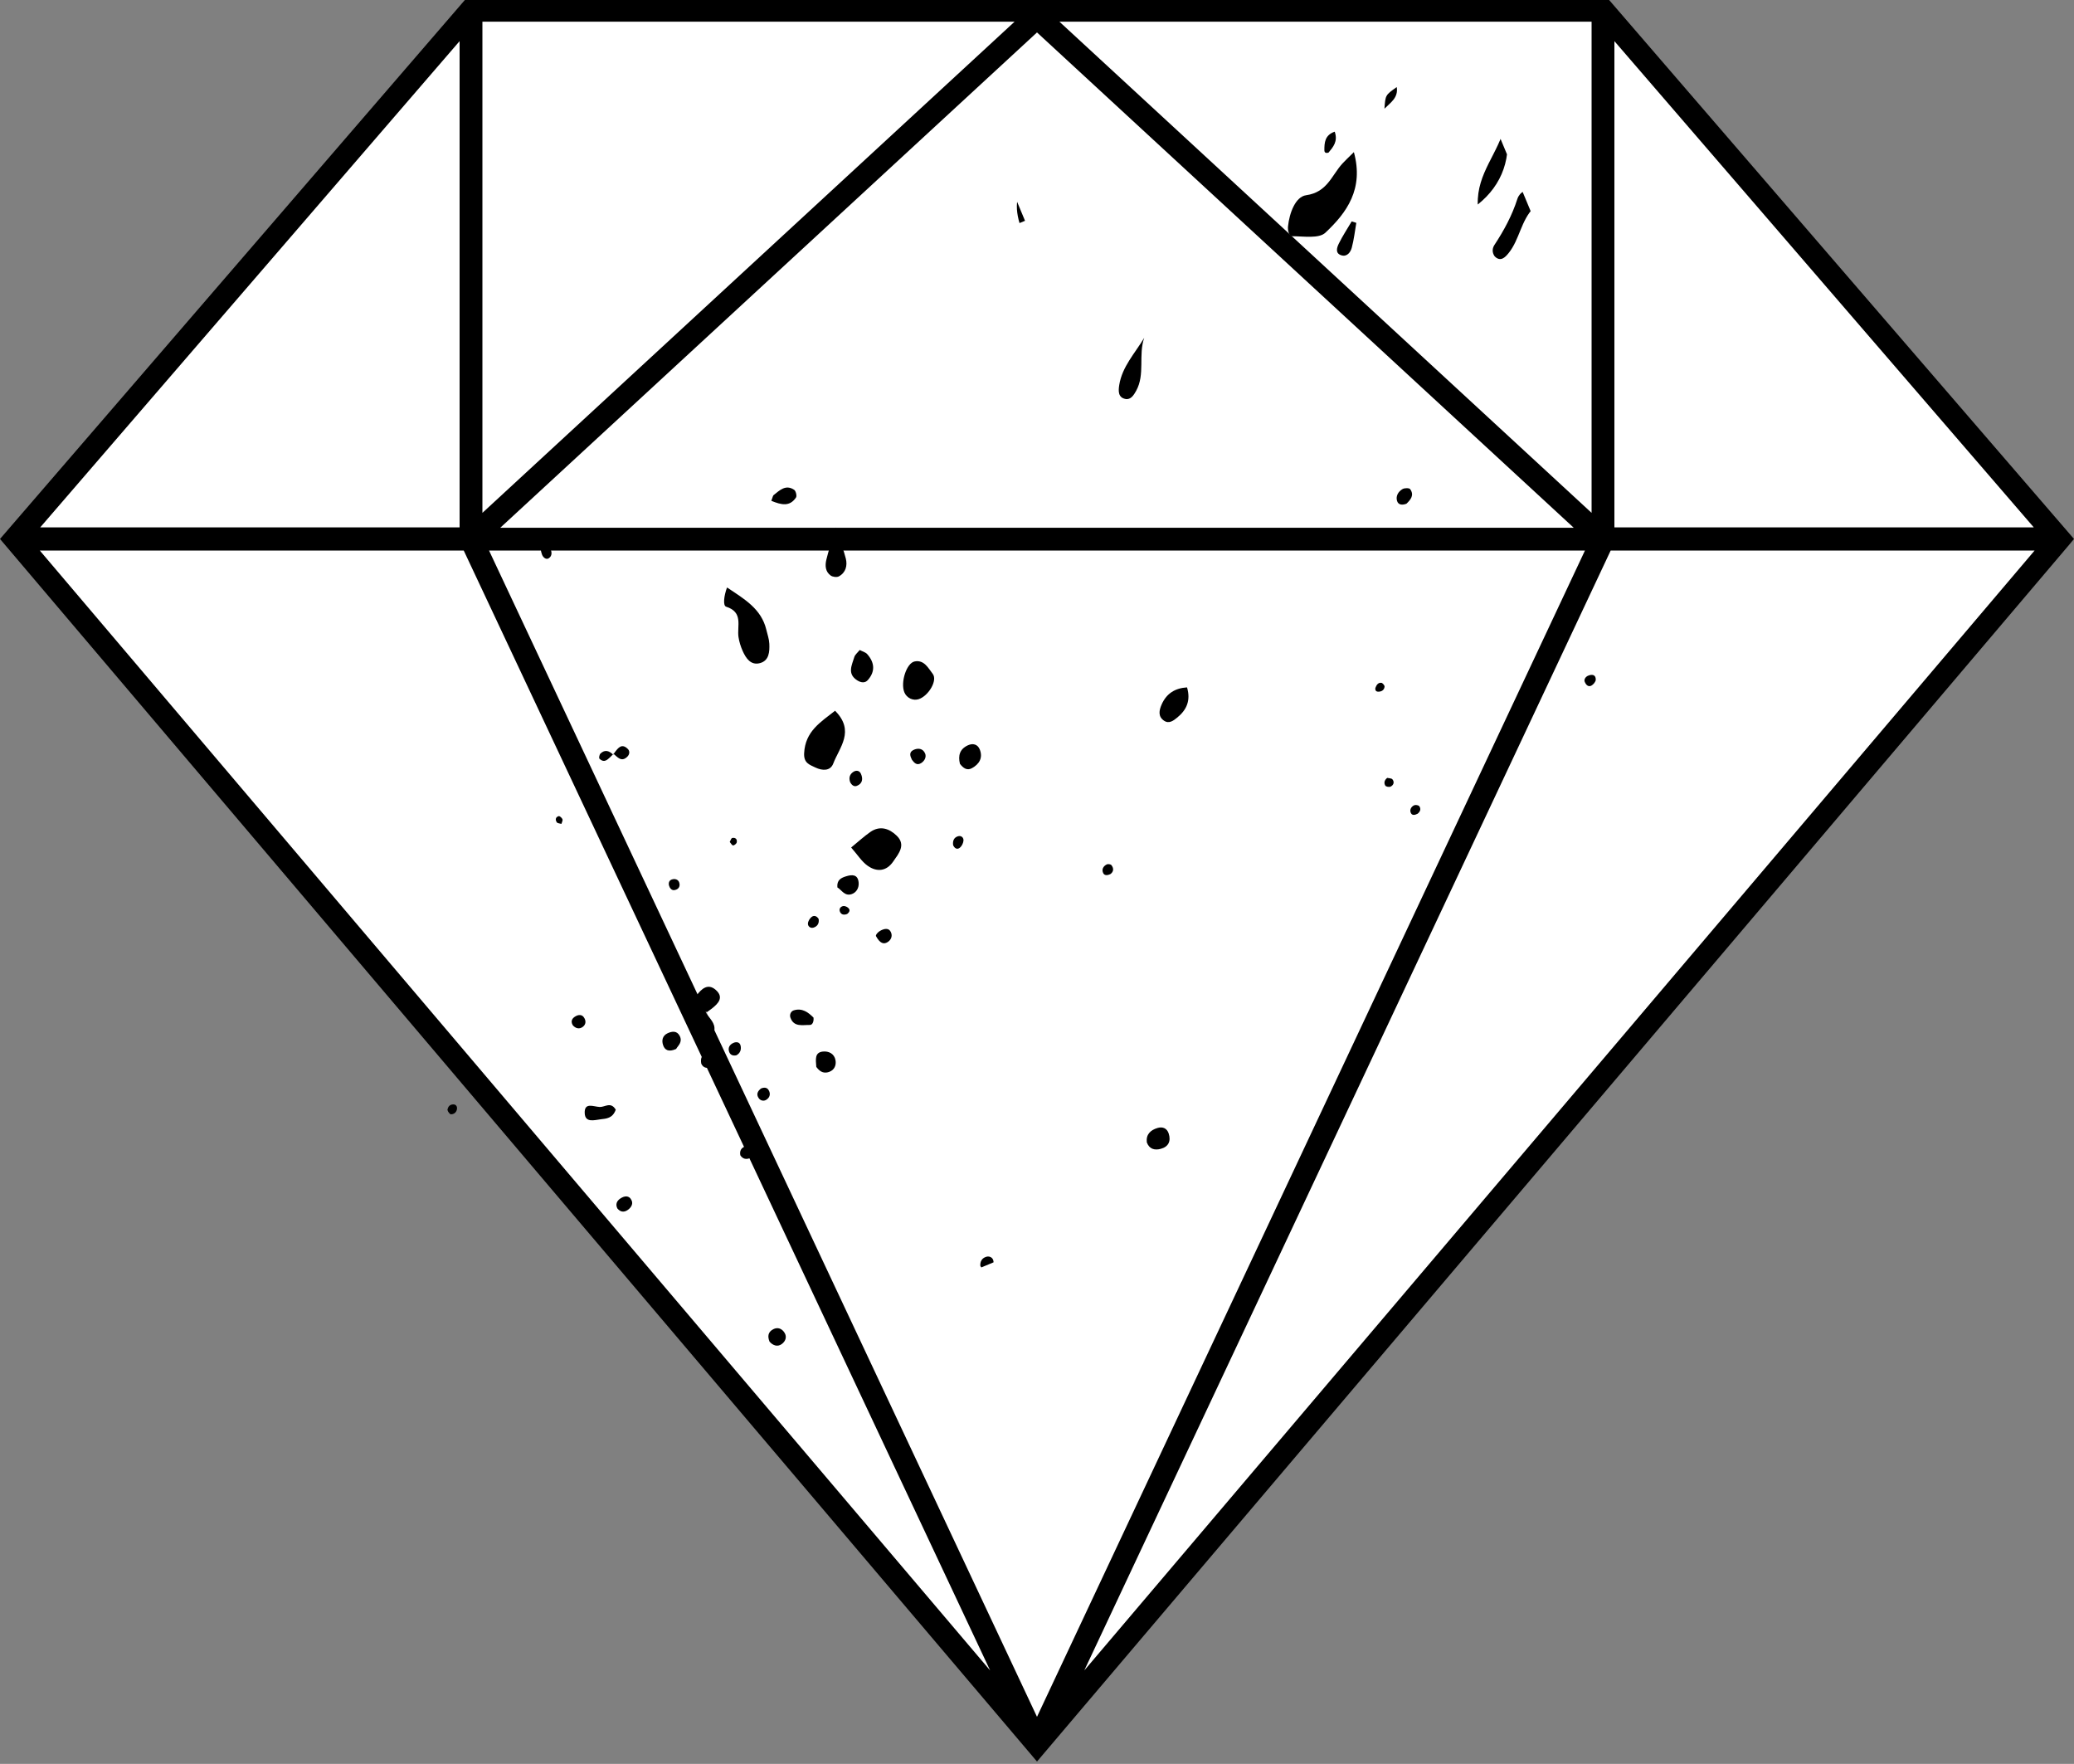 <?xml version="1.0" encoding="UTF-8" standalone="no"?>
<!DOCTYPE svg PUBLIC "-//W3C//DTD SVG 1.1//EN" "http://www.w3.org/Graphics/SVG/1.1/DTD/svg11.dtd">
<svg width="100%" height="100%" viewBox="0 0 294 250" version="1.1" xmlns="http://www.w3.org/2000/svg" xmlns:xlink="http://www.w3.org/1999/xlink" xml:space="preserve" xmlns:serif="http://www.serif.com/" style="fill-rule:evenodd;clip-rule:evenodd;stroke-linejoin:round;stroke-miterlimit:2;">
    <rect x="0" y="0" width="294" height="250" fill="#808080" stroke="none"/>
    <g transform="matrix(0.588,0,0,-0.587,0,248.79)">
        <path d="M496.4,293.7L250,2.8L3.6,293.7L113.5,421.3L386.5,421.3L496.4,293.7Z" style="fill:white;fill-rule:nonzero;"/>
    </g>
    <g transform="matrix(0.588,0,0,-0.587,0,249.67)">
        <path d="M387.7,425.6L112.3,425.6L0,295.2L250,0L498.5,293.4L500,295.2L387.7,425.6ZM389.2,415.4L490.3,298L389.2,298L389.2,415.4ZM383.7,420.1L383.7,301.5L255.4,420.1L383.7,420.1ZM379.4,297.9L120.6,297.9L250,417.5L379.4,297.9ZM116.3,420.1L244.6,420.1L116.3,301.5L116.3,420.1ZM110.8,415.4L110.8,298L9.7,298L110.8,415.4ZM9.6,292.4L111.8,292.4L238.7,22L9.6,292.4ZM117.9,292.4L382.1,292.4L250,10.8L117.9,292.4ZM261.4,22L388.3,292.4L490.5,292.4L261.4,22Z" style="fill-rule:nonzero;"/>
    </g>
    <g transform="matrix(4.167,0,0,4.167,-3193.89,-2942.32)">
        <clipPath id="_clip1">
            <path d="M828.534,737.261L786.282,754.865L773.295,723.696L815.547,706.092L828.534,737.261Z" clip-rule="nonzero"/>
        </clipPath>
        <g clip-path="url(#_clip1)">
            <g>
                <clipPath id="_clip2">
                    <path d="M828.534,737.261L786.282,754.865L773.295,723.696L815.547,706.092L828.534,737.261Z" clip-rule="nonzero"/>
                </clipPath>
                <g clip-path="url(#_clip2)">
                    <g>
                        <clipPath id="_clip3">
                            <path d="M828.534,737.261L786.282,754.865L773.295,723.696L815.547,706.092L828.534,737.261Z" clip-rule="nonzero"/>
                        </clipPath>
                        <g clip-path="url(#_clip3)">
                            <g transform="matrix(-0.025,0.011,0.011,0.025,806.153,683.79)">
                                <path d="M191.578,1015.08C198.563,1062.21 230.152,1080.56 264.5,1092.65C275.004,1096.34 291.129,1085.73 303.965,1080.06C307.758,1078.39 306.418,1071.08 303.922,1066.69C295.668,1052.19 280.629,1036.59 267.59,1040.27C242.074,1047.49 228.648,1030.48 210.52,1022.41C206.148,1020.46 201.594,1018.93 191.578,1015.08" style="fill-rule:nonzero;"/>
                            </g>
                            <g transform="matrix(-0.025,0.011,0.011,0.025,810.198,693.499)">
                                <path d="M1116.97,811.863C1102.78,834 1088.6,853.508 1093.33,879.637C1094.4,885.559 1094.83,891.762 1096.98,897.281C1100.55,906.453 1105.61,916.371 1117.26,914.633C1128.97,912.887 1130.91,902.203 1130.97,892.156C1131.01,886.16 1130.33,879.969 1128.76,874.195C1125.1,860.75 1110.45,848.43 1127.62,833.32C1130.87,830.461 1124.84,820.027 1116.97,811.863" style="fill-rule:nonzero;"/>
                            </g>
                            <g transform="matrix(0.026,0.009,-0.009,0.026,773.689,704.327)">
                                <path d="M1036.31,639.27C1068.09,654.811 1056.25,680.218 1055.56,701.72C1055.24,711.715 1045.85,714.63 1036.31,713.548C1028.07,712.615 1020.75,713.047 1017.36,701.389C1009.74,675.191 1024.12,658.401 1036.31,639.27" style="fill-rule:nonzero;"/>
                            </g>
                            <g transform="matrix(-0.025,0.011,0.011,0.025,816.963,709.734)">
                                <path d="M1093.19,526.699C1081.81,523.551 1072.77,520.441 1063.49,518.621C1049.06,515.793 1040.04,524.398 1035.31,536.152C1029.16,551.453 1042.04,557.41 1052.17,563.73C1064.89,571.664 1076.17,567.758 1083.32,556.16C1088.17,548.297 1089.49,538.262 1093.19,526.699" style="fill-rule:nonzero;"/>
                            </g>
                            <g transform="matrix(-0.025,0.011,0.011,0.025,808.712,689.933)">
                                <path d="M78.52,960.98C79.855,954.805 76.906,950.27 73.141,947.832C54.992,936.09 38.207,923.098 23.746,906.727C18.203,900.453 7.023,898.477 1.484,906.961C-2.711,913.391 2.637,922.277 9.391,924.906C30.543,933.137 41.57,954.09 60.891,964.137C67.023,967.324 74.711,970.52 78.52,960.98" style="fill-rule:nonzero;"/>
                            </g>
                            <g transform="matrix(-0.025,0.011,0.011,0.025,807.031,685.897)">
                                <path d="M75.004,1053.39C59.902,1016.37 25.977,1006.12 2.488,974.875C11.578,1016.68 37.016,1043.36 75.004,1053.39" style="fill-rule:nonzero;"/>
                            </g>
                            <g transform="matrix(-0.015,-0.023,0.023,-0.015,795.389,761.024)">
                                <path d="M920.326,680.558C933.267,683.034 949.274,702.567 945.38,712.145C940.843,723.319 929.021,721.741 920.326,722.489C910.02,723.371 900.256,703.22 903.5,690.841C905.368,683.708 912.864,679.129 920.326,680.558" style="fill-rule:nonzero;"/>
                            </g>
                            <g transform="matrix(0.026,0.008,-0.008,0.026,798.474,689.805)">
                                <path d="M543.611,901.432C542.809,924.465 558.29,944.522 553.484,967.657C552.226,973.712 550.345,980.728 543.611,981.405C534.139,982.358 532.125,974.238 531.1,966.877C527.9,943.881 538.197,923.381 543.611,901.432" style="fill-rule:nonzero;"/>
                            </g>
                            <g transform="matrix(-0.025,0.011,0.011,0.025,809.416,691.621)">
                                <path d="M964.773,872.336C966.426,891.441 966.645,902.363 968.516,912.992C970.086,921.902 975.582,928.938 985.363,929.785C988.258,930.035 992.742,927.332 994.289,924.691C998.508,917.504 995.793,910.352 991.137,904.305C984.523,895.723 977.379,887.547 964.773,872.336" style="fill-rule:nonzero;"/>
                            </g>
                        </g>
                    </g>
                </g>
            </g>
        </g>
    </g>
    <g transform="matrix(4.167,0,0,4.167,-3193.89,-2942.32)">
        <clipPath id="_clip4">
            <path d="M828.534,737.261L786.282,754.865L773.295,723.696L815.547,706.092L828.534,737.261Z" clip-rule="nonzero"/>
        </clipPath>
        <g clip-path="url(#_clip4)">
            <g>
                <clipPath id="_clip5">
                    <path d="M828.534,737.261L786.282,754.865L773.295,723.696L815.547,706.092L828.534,737.261Z" clip-rule="nonzero"/>
                </clipPath>
                <g clip-path="url(#_clip5)">
                    <g>
                        <clipPath id="_clip6">
                            <path d="M828.534,737.261L786.282,754.865L773.295,723.696L815.547,706.092L828.534,737.261Z" clip-rule="nonzero"/>
                        </clipPath>
                        <g clip-path="url(#_clip6)">
                            <g>
                                <clipPath id="_clip7">
                                    <path d="M801.342,713.61L800.456,713.979L799.886,712.611L800.772,712.242L801.342,713.61Z" clip-rule="nonzero"/>
                                </clipPath>
                                <g clip-path="url(#_clip7)">
                                    <g transform="matrix(-0.025,0.011,0.011,0.025,803.043,676.326)">
                                        <clipPath id="_clip8">
                                            <path d="M579.999,1230.02L615.001,1230.02L614.999,1176.24L580,1176.24L579.999,1230.02Z" clip-rule="nonzero"/>
                                        </clipPath>
                                        <g clip-path="url(#_clip8)">
                                            <path d="M614.777,1229.78C612.512,1202.09 602.484,1187.46 580.621,1176.24C580.883,1201.32 587.152,1218.51 614.777,1229.78" style="fill-rule:nonzero;"/>
                                        </g>
                                    </g>
                                </g>
                            </g>
                        </g>
                    </g>
                </g>
            </g>
        </g>
    </g>
    <g transform="matrix(4.167,0,0,4.167,-3193.89,-2942.32)">
        <clipPath id="_clip9">
            <path d="M828.534,737.261L786.282,754.865L773.295,723.696L815.547,706.092L828.534,737.261Z" clip-rule="nonzero"/>
        </clipPath>
        <g clip-path="url(#_clip9)">
            <g>
                <clipPath id="_clip10">
                    <path d="M828.534,737.261L786.282,754.865L773.295,723.696L815.547,706.092L828.534,737.261Z" clip-rule="nonzero"/>
                </clipPath>
                <g clip-path="url(#_clip10)">
                    <g>
                        <clipPath id="_clip11">
                            <path d="M828.534,737.261L786.282,754.865L773.295,723.696L815.547,706.092L828.534,737.261Z" clip-rule="nonzero"/>
                        </clipPath>
                        <g clip-path="url(#_clip11)">
                            <g transform="matrix(0.023,0.016,-0.016,0.023,800.924,706.914)">
                                <path d="M633.684,540.317C646.737,550.834 648.807,563.167 644.873,577.062C643.225,582.894 641.215,589.478 633.684,589.48C624.694,589.479 621.717,582.527 620.245,575.054C617.416,560.714 622.184,549.466 633.684,540.317" style="fill-rule:nonzero;"/>
                            </g>
                            <g transform="matrix(-0.025,0.011,0.011,0.025,812.413,698.813)">
                                <path d="M992.941,738.949C990.527,741.996 987.398,744.383 986.418,747.453C982.199,760.699 985.805,771.406 998.867,777.348C1003.66,779.527 1007.97,776.812 1010.96,772.34C1019.45,759.66 1009.42,752.301 1002.66,744.328C1000.55,741.836 996.602,740.895 992.941,738.949" style="fill-rule:nonzero;"/>
                            </g>
                            <g transform="matrix(-0.025,0.011,0.011,0.025,818.685,713.866)">
                                <path d="M1335.86,479.105C1343.37,471.754 1362.12,466.215 1340.38,453.91C1331.64,448.965 1321.22,445.273 1315.71,457.313C1309.89,469.996 1319.72,474.082 1329.83,476.617C1332.16,477.199 1334.53,477.645 1336.88,478.152L1335.86,479.105" style="fill-rule:nonzero;"/>
                            </g>
                            <g transform="matrix(-0.025,0.011,0.011,0.025,807.332,686.619)">
                                <path d="M222.09,984.734C227.914,993.496 233.203,1002.7 239.781,1010.86C243.383,1015.32 249.766,1019.04 255.32,1014.3C261.828,1008.74 256.566,1003.07 252.313,999.504C244.215,992.695 235.238,986.945 226.625,980.746C225.113,982.074 223.602,983.406 222.09,984.734" style="fill-rule:nonzero;"/>
                            </g>
                            <g transform="matrix(-0.016,-0.022,0.022,-0.016,800.676,761.232)">
                                <path d="M900.179,584.296C909.866,588.275 915.349,594.948 912.982,606.127C911.533,612.974 906.643,616.527 900.179,614.922C889.227,612.2 885.582,603.634 886.915,593.224C887.821,586.125 893.644,584.411 900.179,584.296" style="fill-rule:nonzero;"/>
                            </g>
                            <g transform="matrix(-0.01,-0.025,0.025,-0.01,812.611,767.46)">
                                <path d="M874.332,64.69C884.15,67.392 886.939,74.823 886.152,83.924C885.568,90.692 881.404,95.004 874.332,94.495C864.329,93.778 858.898,88.051 860.169,77.859C861.14,70.09 865.139,64.403 874.332,64.69" style="fill-rule:nonzero;"/>
                            </g>
                            <g transform="matrix(-0.009,-0.026,0.026,-0.009,797.477,777.027)">
                                <path d="M1228.13,300.679C1237.54,303.096 1245.56,304.686 1243.46,314.339C1241.86,321.666 1236.28,327.128 1228.13,325.832C1222.27,324.909 1217.28,320.836 1217.12,313.914C1216.91,304.985 1223.13,302.388 1228.13,300.679" style="fill-rule:nonzero;"/>
                            </g>
                            <g transform="matrix(0.003,0.027,-0.027,0.003,791.514,702.819)">
                                <path d="M1484.3,316.573C1494.74,321.736 1494.07,329.614 1494.15,336.585C1494.24,344.502 1496.71,356.548 1484.3,355.687C1470.24,354.729 1477.54,343.74 1478.7,336.133C1479.68,329.698 1473.2,321.607 1484.3,316.573" style="fill-rule:nonzero;"/>
                            </g>
                            <g transform="matrix(-0,0.027,-0.027,-0,803.464,707.368)">
                                <path d="M1234.94,345.099C1239.65,344.497 1244.29,346.263 1244.23,349.67C1244.07,358.704 1247.33,369.878 1234.94,374.216C1231.34,375.488 1226.99,373.688 1225.85,370.003C1222.54,359.378 1228.3,351.768 1234.94,345.099" style="fill-rule:nonzero;"/>
                            </g>
                            <g transform="matrix(-0.006,-0.027,0.027,-0.006,788.516,769.418)">
                                <path d="M1118.93,487.259C1128.13,488.406 1129.38,494.495 1129.89,500.459C1130.55,508.133 1129.42,515.48 1118.93,514.076C1112.51,513.219 1107.62,508.683 1107.02,502.448C1106.18,493.621 1114.8,491.588 1118.93,487.259" style="fill-rule:nonzero;"/>
                            </g>
                            <g transform="matrix(-0.012,-0.025,0.025,-0.012,781.136,759.066)">
                                <path d="M987.5,937.008C991.023,940.755 992.337,941.505 992.566,942.499C994.69,951.815 998.285,961.786 987.5,968.127C985.357,969.385 979.215,968.053 978.048,966.074C971.04,954.191 977.453,946.045 987.5,937.008" style="fill-rule:nonzero;"/>
                            </g>
                            <g transform="matrix(-0.024,0.013,-0.013,-0.024,827.716,733.049)">
                                <path d="M1384.31,386.104C1394.58,386.829 1397.47,391.667 1396.31,398.119C1395.24,404.136 1391.43,408.78 1384.31,408.368C1377.94,408.006 1372.48,405.512 1372.65,398.281C1372.87,389.377 1380.81,388.487 1384.31,386.104" style="fill-rule:nonzero;"/>
                            </g>
                            <g transform="matrix(-0.025,0.011,0.011,0.025,819.353,715.469)">
                                <path d="M1336.88,414.871C1336.24,423.066 1331.11,431.184 1336.62,439.477C1339.65,444.047 1344.27,446.227 1348.97,444.363C1353.96,442.391 1354.69,437.211 1353.82,432.059C1352.11,421.84 1343,419.941 1335.83,415.859C1335.86,415.824 1336.88,414.871 1336.88,414.871" style="fill-rule:nonzero;"/>
                            </g>
                            <g transform="matrix(-0.016,-0.022,0.022,-0.016,814.574,782.726)">
                                <path d="M1395.39,18.322C1402.7,20.147 1406.34,24.197 1405.2,31.293C1404.35,36.663 1400.65,39.717 1395.39,40.061C1387.82,40.571 1384.05,35.305 1383.97,29.049C1383.89,22.208 1389.22,18.903 1395.39,18.322" style="fill-rule:nonzero;"/>
                            </g>
                            <g transform="matrix(0.027,-0.004,0.004,0.027,766.657,725.624)">
                                <path d="M1040.21,495.668C1045.79,494.36 1050.55,495.471 1050.78,501.386C1051.04,507.933 1046.87,512.31 1040.21,513.444C1035.44,514.259 1029.83,514.353 1028.18,508.96C1024.9,498.317 1034.98,498.786 1040.21,495.668" style="fill-rule:nonzero;"/>
                            </g>
                            <g transform="matrix(-0.01,-0.025,0.025,-0.01,794.12,779.696)">
                                <path d="M1342.48,385.341C1348.95,386.552 1353.41,390.235 1352.69,397.202C1352.13,402.527 1347.82,405.132 1342.48,404.533C1337.02,403.928 1334,400.269 1334.08,394.889C1334.17,389.747 1336.37,385.749 1342.48,385.341" style="fill-rule:nonzero;"/>
                            </g>
                            <g transform="matrix(-0.013,-0.024,0.024,-0.013,800.94,785.713)">
                                <path d="M1475.56,238.181C1481.22,238.338 1484.06,241.951 1484.63,246.923C1485.37,253.403 1483.24,259.261 1475.56,258.529C1470.57,258.053 1468.06,253.092 1467.68,248.065C1467.27,242.584 1470.13,239.246 1475.56,238.181" style="fill-rule:nonzero;"/>
                            </g>
                            <g transform="matrix(-0.025,0.011,0.011,0.025,804.395,679.572)">
                                <path d="M113.395,1129.72C116.828,1142.83 128.215,1144.22 138.242,1148.2C130.316,1133.13 130.316,1133.13 113.395,1129.72" style="fill-rule:nonzero;"/>
                            </g>
                            <g transform="matrix(-0.025,0.011,0.011,0.025,804.821,680.592)">
                                <path d="M205.691,1108.97C206.703,1121.78 215.207,1125.67 223.188,1129.7C226.621,1129.41 227.98,1127.73 226.809,1125C223.008,1116.18 218.645,1107.94 205.691,1108.97" style="fill-rule:nonzero;"/>
                            </g>
                            <g transform="matrix(-0.027,0.007,-0.007,-0.027,826.25,739.157)">
                                <path d="M270.841,659.985C276.066,659.376 280.929,660.822 281.079,666.312C281.241,672.502 276.635,676.956 270.841,678.501C268.178,679.212 262.724,677.856 262.015,676.065C258.746,667.776 264.494,663.466 270.841,659.985" style="fill-rule:nonzero;"/>
                            </g>
                            <g transform="matrix(-0.011,-0.025,0.025,-0.011,812.126,777.024)">
                                <path d="M1115.23,-1.461C1120.47,0.387 1123.27,4.167 1122.74,9.633C1122.34,13.744 1119.07,16.626 1115.23,16.119C1109.5,15.366 1107.32,10.653 1107.82,5.297C1108.2,1.282 1111.1,-1.022 1115.23,-1.461" style="fill-rule:nonzero;"/>
                            </g>
                            <g transform="matrix(-0.012,-0.025,0.025,-0.012,794.179,763.071)">
                                <path d="M960.232,593.551C965.08,593.499 970.113,593.984 970.26,600.144C970.412,606.526 967.029,611.783 960.232,611.468C955.647,611.255 952.237,607.077 951.672,602.011C950.982,595.836 955.485,594.465 960.232,593.551" style="fill-rule:nonzero;"/>
                            </g>
                        </g>
                    </g>
                </g>
            </g>
        </g>
    </g>
    <g transform="matrix(4.167,0,0,4.167,-3193.89,-2942.32)">
        <clipPath id="_clip12">
            <path d="M828.534,737.261L786.282,754.865L773.295,723.696L815.547,706.092L828.534,737.261Z" clip-rule="nonzero"/>
        </clipPath>
        <g clip-path="url(#_clip12)">
            <g>
                <clipPath id="_clip13">
                    <path d="M828.534,737.261L786.282,754.865L773.295,723.696L815.547,706.092L828.534,737.261Z" clip-rule="nonzero"/>
                </clipPath>
                <g clip-path="url(#_clip13)">
                    <g>
                        <clipPath id="_clip14">
                            <path d="M828.534,737.261L786.282,754.865L773.295,723.696L815.547,706.092L828.534,737.261Z" clip-rule="nonzero"/>
                        </clipPath>
                        <g clip-path="url(#_clip14)">
                            <g transform="matrix(-0.008,-0.026,0.026,-0.008,795.981,781.905)">
                                <path d="M1329.5,242.794C1335.11,243.279 1338.18,246.661 1338.37,251.959C1338.57,257.621 1335.14,260.81 1329.5,260.505C1325.55,260.293 1322.99,257.471 1322.6,253.538C1322.07,248.326 1324.05,244.34 1329.5,242.794" style="fill-rule:nonzero;"/>
                            </g>
                            <g transform="matrix(-0.027,0.006,-0.006,-0.027,828.529,744.321)">
                                <path d="M1287.85,372.358C1291.93,372.369 1295.03,374.231 1295.58,378.248C1296.32,383.789 1293,387.146 1287.85,388.082C1284.01,388.782 1280.22,387.264 1280.22,382.8C1280.22,377.906 1282.61,373.846 1287.85,372.358" style="fill-rule:nonzero;"/>
                            </g>
                            <g transform="matrix(0.025,-0.01,0.01,0.026,743.399,710.374)">
                                <path d="M1250.78,1028.07C1254.87,1029.08 1256.36,1032.29 1256.92,1035.9C1257.74,1041.11 1256.11,1046.05 1250.78,1047.05C1246.93,1047.77 1244.56,1043.6 1244.55,1039.84C1244.55,1035.06 1245.68,1030.37 1250.78,1028.07" style="fill-rule:nonzero;"/>
                            </g>
                            <g transform="matrix(-0.016,-0.022,0.022,-0.016,799.384,781.613)">
                                <path d="M1498.7,479.552C1504.83,480.292 1506.23,484.502 1505.47,489.632C1504.92,493.259 1502.86,496.57 1498.7,496.59C1493.37,496.623 1489.47,493.55 1489.54,488.21C1489.61,483.006 1493.28,479.95 1498.7,479.552" style="fill-rule:nonzero;"/>
                            </g>
                            <g transform="matrix(0.025,-0.012,0.012,0.025,756.081,751.587)">
                                <path d="M1311.43,291.005C1315.21,291.121 1318.56,292.634 1319.03,296.474C1319.68,301.771 1316.77,305.633 1311.43,306.273C1307.81,306.713 1304.6,304.416 1303.88,300.638C1302.82,294.914 1306.28,292.144 1311.43,291.005" style="fill-rule:nonzero;"/>
                            </g>
                            <g transform="matrix(-0.017,-0.022,0.022,-0.017,800.187,766.125)">
                                <path d="M1056.76,598.616C1061.97,600.378 1064.65,604.125 1064.16,609.511C1063.78,613.608 1060.89,616.248 1056.76,615.287C1050.16,613.735 1045.92,609.515 1048,602.296C1049.08,598.569 1052.97,597.811 1056.76,598.616" style="fill-rule:nonzero;"/>
                            </g>
                            <g transform="matrix(-0.004,-0.027,0.027,-0.004,776.66,790.077)">
                                <path d="M1647.34,430.395C1651.14,431.264 1653.97,433.488 1654.06,437.401C1654.17,441.584 1651.4,443.746 1647.34,442.443C1643.57,441.229 1641.56,437.807 1642.23,434.041C1642.49,432.563 1645.56,431.588 1647.34,430.395" style="fill-rule:nonzero;"/>
                            </g>
                            <g transform="matrix(-0.025,0.011,0.011,0.025,811.941,697.681)">
                                <path d="M1327.47,779.531C1326.48,778.918 1325.51,778.27 1324.49,777.695C1318.14,774.109 1311.53,770.52 1307.74,780.484C1306.4,784.02 1308.58,787.457 1312.07,788.82C1321.86,792.648 1323.55,784.52 1326.59,778.523L1327.47,779.531" style="fill-rule:nonzero;"/>
                            </g>
                            <g transform="matrix(0.011,0.025,-0.025,0.011,793.112,703.329)">
                                <path d="M1158.17,461.233C1163.35,462.556 1165.99,466.141 1165.5,471.242C1165.12,475.247 1161.34,477.281 1158.17,475.807C1155.54,474.581 1153.06,471.113 1152.34,468.188C1151.43,464.477 1154.01,461.728 1158.17,461.233" style="fill-rule:nonzero;"/>
                            </g>
                            <g transform="matrix(-0.011,-0.025,0.025,-0.011,797.031,763.606)">
                                <path d="M936.226,486.558C941.312,488.004 944.692,491.218 943.967,496.648C943.421,500.742 939.583,502.479 936.226,500.636C933.5,499.14 930.814,495.946 930.003,492.984C928.846,488.778 931.925,486.592 936.226,486.558" style="fill-rule:nonzero;"/>
                            </g>
                            <g transform="matrix(-0.025,0.011,0.011,0.025,811.852,697.468)">
                                <path d="M1326.59,786.934C1327.7,787.445 1328.77,788.066 1329.92,788.445C1335.54,790.301 1341.7,793.98 1345.16,785.68C1345.64,784.531 1343.21,780.969 1341.46,780.316C1334.19,777.598 1330.04,781.566 1327.51,787.984C1327.47,787.941 1326.59,786.934 1326.59,786.934" style="fill-rule:nonzero;"/>
                            </g>
                            <g transform="matrix(-0.026,0.01,-0.01,-0.026,828.342,737.652)">
                                <path d="M407.395,305.604C411.028,305.288 414.785,305.769 414.624,310.247C414.482,314.128 411.102,316.579 407.395,316.784C405.592,316.887 402.411,314.976 402.026,313.435C401.04,309.472 403.432,306.743 407.395,305.604" style="fill-rule:nonzero;"/>
                            </g>
                            <g transform="matrix(0.026,-0.01,0.01,0.026,798.74,727.434)">
                                <path d="M433.975,364.03C435.808,365.301 438.724,366.243 439.279,367.948C440.63,372.115 438.001,375.086 433.975,375.438C432.142,375.601 428.693,373.539 428.415,372.036C427.695,368.174 429.918,365.195 433.975,364.03" style="fill-rule:nonzero;"/>
                            </g>
                            <g transform="matrix(-0.004,-0.027,0.027,-0.004,810.939,734.779)">
                                <path d="M148.858,371.582C151.495,371.391 154.261,373.627 155.115,377.013C156.348,381.895 155.232,386.753 148.858,385.718C146.284,385.3 143.183,381.848 142.251,379.119C141.016,375.507 143.558,372.627 148.858,371.582" style="fill-rule:nonzero;"/>
                            </g>
                            <g transform="matrix(-0.025,0.01,-0.01,-0.025,828.439,737.353)">
                                <path d="M812.944,386.233C817.177,385.843 820.871,386.962 821.194,390.559C821.657,395.741 817.966,398.853 812.944,399.229C811.26,399.355 808.283,397.656 807.85,396.208C806.379,391.294 808.244,387.562 812.944,386.233" style="fill-rule:nonzero;"/>
                            </g>
                            <g transform="matrix(-0.007,-0.027,0.027,-0.007,793.187,770.285)">
                                <path d="M1094.72,398.075C1096.06,397.762 1099.12,401.217 1100.06,406.155C1100.9,410.6 1100.72,415.928 1094.72,416.922C1089.43,417.802 1085.41,414.507 1084.02,409.714C1082.59,404.807 1084.53,400.629 1094.72,398.075" style="fill-rule:nonzero;"/>
                            </g>
                            <g transform="matrix(-0.024,0.013,-0.013,-0.024,828.184,733.412)">
                                <path d="M1125.51,452.337C1129.11,452.759 1132.07,454.525 1132.1,458.261C1132.15,462.157 1129.26,464.399 1125.51,463.463C1123.66,463.008 1121.71,460.77 1120.92,458.873C1119.23,454.816 1121.75,452.96 1125.51,452.337" style="fill-rule:nonzero;"/>
                            </g>
                            <g transform="matrix(-0.004,-0.027,0.027,-0.004,802.241,741.949)">
                                <path d="M391.98,466.192C395.278,468.011 398.341,470.42 397.282,474.473C396.878,476.022 393.482,478.147 391.98,477.786C388.19,476.882 386.355,473.686 386.807,469.597C387.153,466.44 388.935,465.312 391.98,466.192" style="fill-rule:nonzero;"/>
                            </g>
                            <g transform="matrix(-0.007,-0.026,0.026,-0.007,782.546,774.058)">
                                <path d="M1292.81,605.047C1296.78,605.405 1299.05,607.617 1298.86,611.581C1298.69,615.284 1296.47,618.272 1292.81,618.504C1287.3,618.842 1284.4,615.105 1285.06,610.041C1285.53,606.498 1289.13,605.056 1292.81,605.047" style="fill-rule:nonzero;"/>
                            </g>
                            <g transform="matrix(0.002,-0.027,0.027,0.002,772.355,765.793)">
                                <path d="M1195.63,612.997C1197.45,613.899 1200.47,614.458 1200.83,615.755C1201.92,619.652 1199.77,622.404 1195.63,621.788C1194,621.55 1191.58,618.98 1191.57,617.474C1191.56,615.987 1194.17,614.493 1195.63,612.997" style="fill-rule:nonzero;"/>
                            </g>
                            <g transform="matrix(-0.026,0.009,-0.009,-0.026,828.129,740.071)">
                                <path d="M1390.99,710.258C1392.64,711.457 1395.28,712.369 1395.72,713.914C1396.76,717.487 1395.2,720.716 1390.99,720.385C1389.75,720.285 1387.95,717.068 1387.9,715.239C1387.85,713.606 1389.88,711.92 1390.99,710.258" style="fill-rule:nonzero;"/>
                            </g>
                        </g>
                    </g>
                </g>
            </g>
        </g>
    </g>
</svg>

